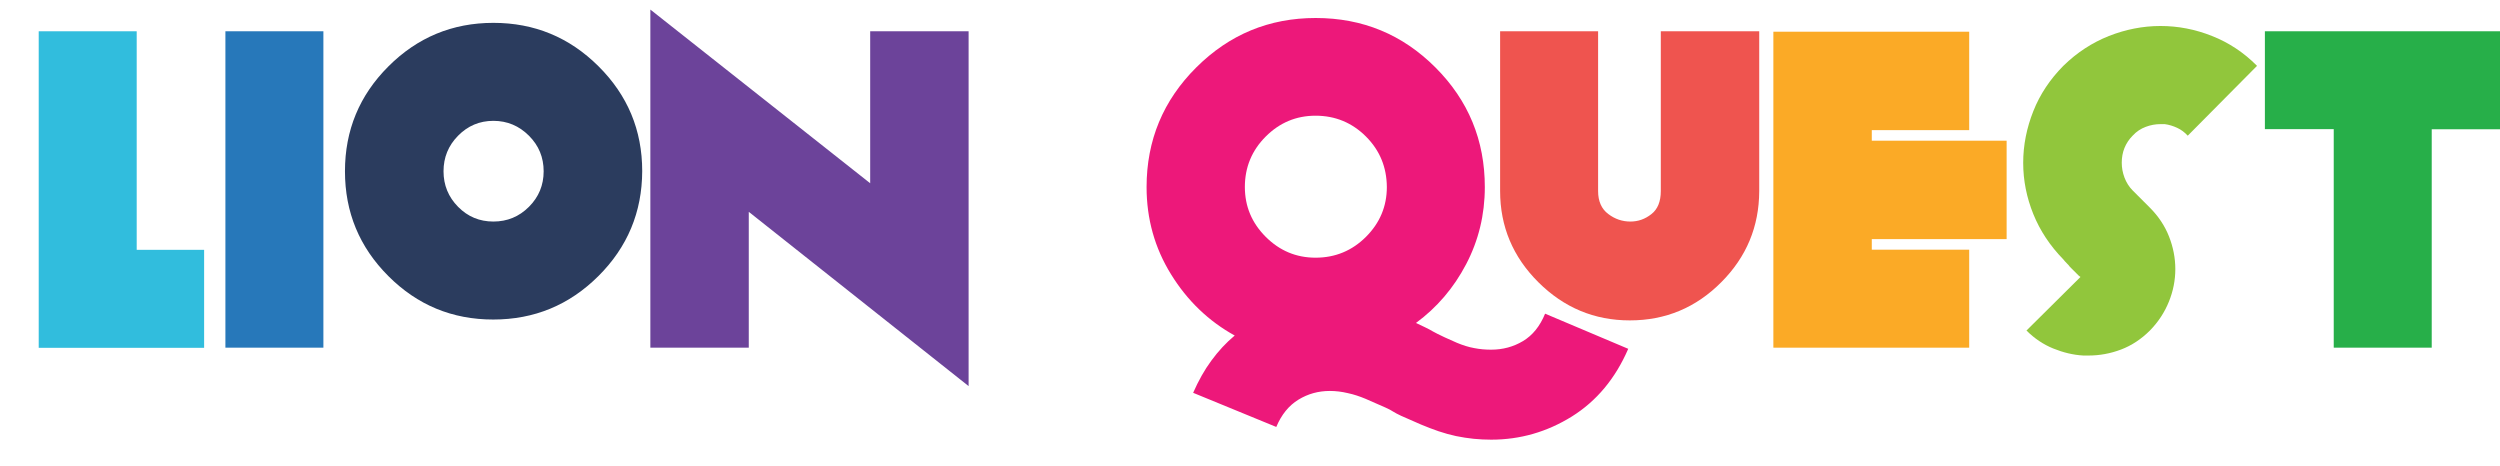 <?xml version="1.0" encoding="utf-8"?>
<!-- Generator: Adobe Illustrator 24.2.0, SVG Export Plug-In . SVG Version: 6.00 Build 0)  -->
<svg version="1.1" id="Layer_1" xmlns="http://www.w3.org/2000/svg" xmlns:xlink="http://www.w3.org/1999/xlink" x="0px" y="0px"
	 viewBox="0 0 1750.2 326.4" style="enable-background:new 0 0 1750.2 326.4;" xml:space="preserve">
<style type="text/css">
	.st0{fill:#31BDDD;}
	.st1{fill:#2778BA;}
	.st2{fill:#2B3C5E;}
	.st3{fill:#6C439A;}
	.st4{fill:#ED187A;}
	.st5{fill:#EF544F;}
	.st6{fill:#FBAA26;}
	.st7{fill:#91C63C;}
	.st8{fill:#27AF49;}
</style>
<path class="st0" d="M27.1,243.4V21.9h68.6v153h47.2v68.6H27.1z"/>
<path class="st1" d="M157.8,243.4V21.9h68.6v221.5H157.8z"/>
<path class="st2" d="M418.9,193.3c-20.4,20.3-44.9,30.4-73.6,30.4c-28.7,0-53.1-10.1-73.4-30.4c-20.3-20.3-30.4-44.7-30.4-73.4
	c0-28.7,10.1-53.1,30.4-73.4C292.2,26.2,316.7,16,345.4,16c28.7,0,53.2,10.1,73.6,30.4c20.4,20.3,30.6,44.7,30.6,73.4
	C449.5,148.5,439.3,173,418.9,193.3z M370.3,95c-6.9-6.9-15.2-10.4-24.9-10.4c-9.7,0-17.9,3.5-24.7,10.4
	c-6.8,6.9-10.2,15.2-10.2,24.9c0,9.7,3.4,18,10.2,24.9c6.8,6.9,15,10.3,24.7,10.3c9.7,0,18-3.4,24.9-10.3
	c6.9-6.9,10.3-15.2,10.3-24.9C380.6,110.2,377.2,101.9,370.3,95z"/>
<path class="st3" d="M524.2,148.3v95.1h-68.9V6.7l153.9,121.6V21.9h68.9v248.4L524.2,148.3z"/>
<path class="st4" d="M1100.4,291.6c-17.4,10.8-36.2,16.2-56.4,16.2c-4.1,0-8.2-0.2-12.3-0.6c-4.1-0.4-8.2-1.1-12.3-1.9
	c-4.1-0.9-8.2-2-12.3-3.4c-4.1-1.4-8.2-3-12.3-4.7c-6.9-3-11.5-5.1-13.9-6.1c-2.4-1.1-4.2-2.1-5.5-2.9c-1.3-0.9-3.1-1.8-5.5-2.9
	c-2.4-1.1-7-3.1-13.9-6.1c-4.1-1.7-8.2-3.1-12.5-4c-4.2-1-8.4-1.5-12.5-1.5c-8,0-15.3,2-22,6.1c-6.7,4.1-11.9,10.5-15.5,19.1
	l-58.2-23.9c3.7-8.4,7.9-16,12.8-22.6c4.9-6.7,10.3-12.5,16.3-17.5c-18.3-10.1-33.2-24.4-44.6-42.9c-11.4-18.4-17.1-38.8-17.1-61
	c0-32.8,11.6-60.7,34.8-83.8c23.2-23.1,51-34.6,83.6-34.6c32.8,0,60.7,11.5,83.8,34.6c23.1,23.1,34.6,51,34.6,83.8
	c0,19.4-4.4,37.4-13.1,54c-8.7,16.6-20.4,30.3-35.1,41.1c2.8,1.3,4.9,2.3,6.1,2.9c1.3,0.6,2.4,1.2,3.2,1.6c1.5,0.9,3.4,1.9,5.7,3.1
	c2.3,1.2,6.8,3.3,13.7,6.3c4.1,1.7,8.1,3,12.1,3.7c4,0.8,7.9,1.1,11.8,1.1c8.2,0,15.6-2,22.3-6c6.7-4,11.9-10.4,15.5-19.2l58.2,24.6
	C1130.9,265,1117.7,280.8,1100.4,291.6z M956.3,95.6c-9.7-9.7-21.5-14.6-35.3-14.6c-13.6,0-25.2,4.9-34.9,14.6
	c-9.7,9.7-14.6,21.5-14.6,35.3c0,13.6,4.9,25.2,14.6,34.9c9.7,9.7,21.3,14.6,34.9,14.6c13.8,0,25.6-4.9,35.3-14.6
	c9.7-9.7,14.6-21.3,14.6-34.9C970.8,117.1,966,105.3,956.3,95.6z"/>
<path class="st5" d="M1205,197.6c-17.7,17.8-39,26.7-64,26.7c-24.8,0-46.1-8.9-64-26.7c-17.9-17.8-26.8-39.1-26.8-63.9V21.9h68.6
	v111.9c0,7.1,2.4,12.5,7.1,16c4.7,3.6,9.9,5.3,15.5,5.3c5.4,0,10.3-1.7,14.7-5.2c4.4-3.4,6.6-8.8,6.6-16.2V21.9h68.9v111.9
	C1231.5,158.6,1222.7,179.9,1205,197.6z"/>
<path class="st6" d="M1310.4,167.4v7.4h68.2v68.6h-137.1V22.2h137.1v68.9h-68.2v7.4h94.4v68.9H1310.4z"/>
<path class="st7" d="M1531.6,95c-2.2-2.4-4.6-4.2-7.4-5.5c-2.8-1.3-5.7-2.2-8.7-2.6c-0.4,0-0.9,0-1.5,0c-0.5,0-1,0-1.5,0
	c-3.4,0-6.9,0.6-10.3,1.9c-3.5,1.3-6.5,3.3-9.1,6.1c-2.6,2.6-4.5,5.5-5.8,8.7c-1.3,3.2-1.9,6.7-1.9,10.3c0,3.5,0.6,6.9,1.9,10.4
	c1.3,3.4,3.2,6.5,5.8,9.1l12,12c6,6,10.5,12.8,13.4,20.2c2.9,7.4,4.4,15,4.4,22.8c0,7.8-1.5,15.4-4.5,22.8
	c-3,7.4-7.4,14.2-13.3,20.2c-6,6-12.8,10.5-20.2,13.3c-7.4,2.8-15,4.2-22.8,4.2c-0.6,0-1.2,0-1.8,0c-0.5,0-1.1,0-1.8,0
	c-7.1-0.4-14.1-2.1-21-4.9c-6.9-2.8-13.2-7-18.8-12.6l37.8-37.5c-0.9-0.6-1.7-1.3-2.4-2.1c-0.8-0.8-1.6-1.6-2.4-2.4
	c-0.4-0.4-0.9-0.9-1.3-1.3c-0.4-0.4-0.9-0.9-1.3-1.3c-0.6-0.9-1.4-1.7-2.3-2.6c-0.9-0.9-1.6-1.7-2.3-2.6c-9.3-9.5-16.3-20.1-21-31.7
	c-4.7-11.6-7.1-23.6-7.1-35.9c0-12.3,2.4-24.4,7.1-36.2c4.7-11.9,11.8-22.4,21-31.7c9.5-9.3,20.1-16.2,31.9-20.9
	c11.7-4.6,23.8-7,36.1-7c12.3,0,24.3,2.3,36.1,7c11.7,4.6,22.3,11.6,31.5,20.9L1531.6,95z"/>
<path class="st8" d="M1702.4,90.4v153h-68.6v-153h-48.2V21.9h164.9v68.6H1702.4z"/>
</svg>

